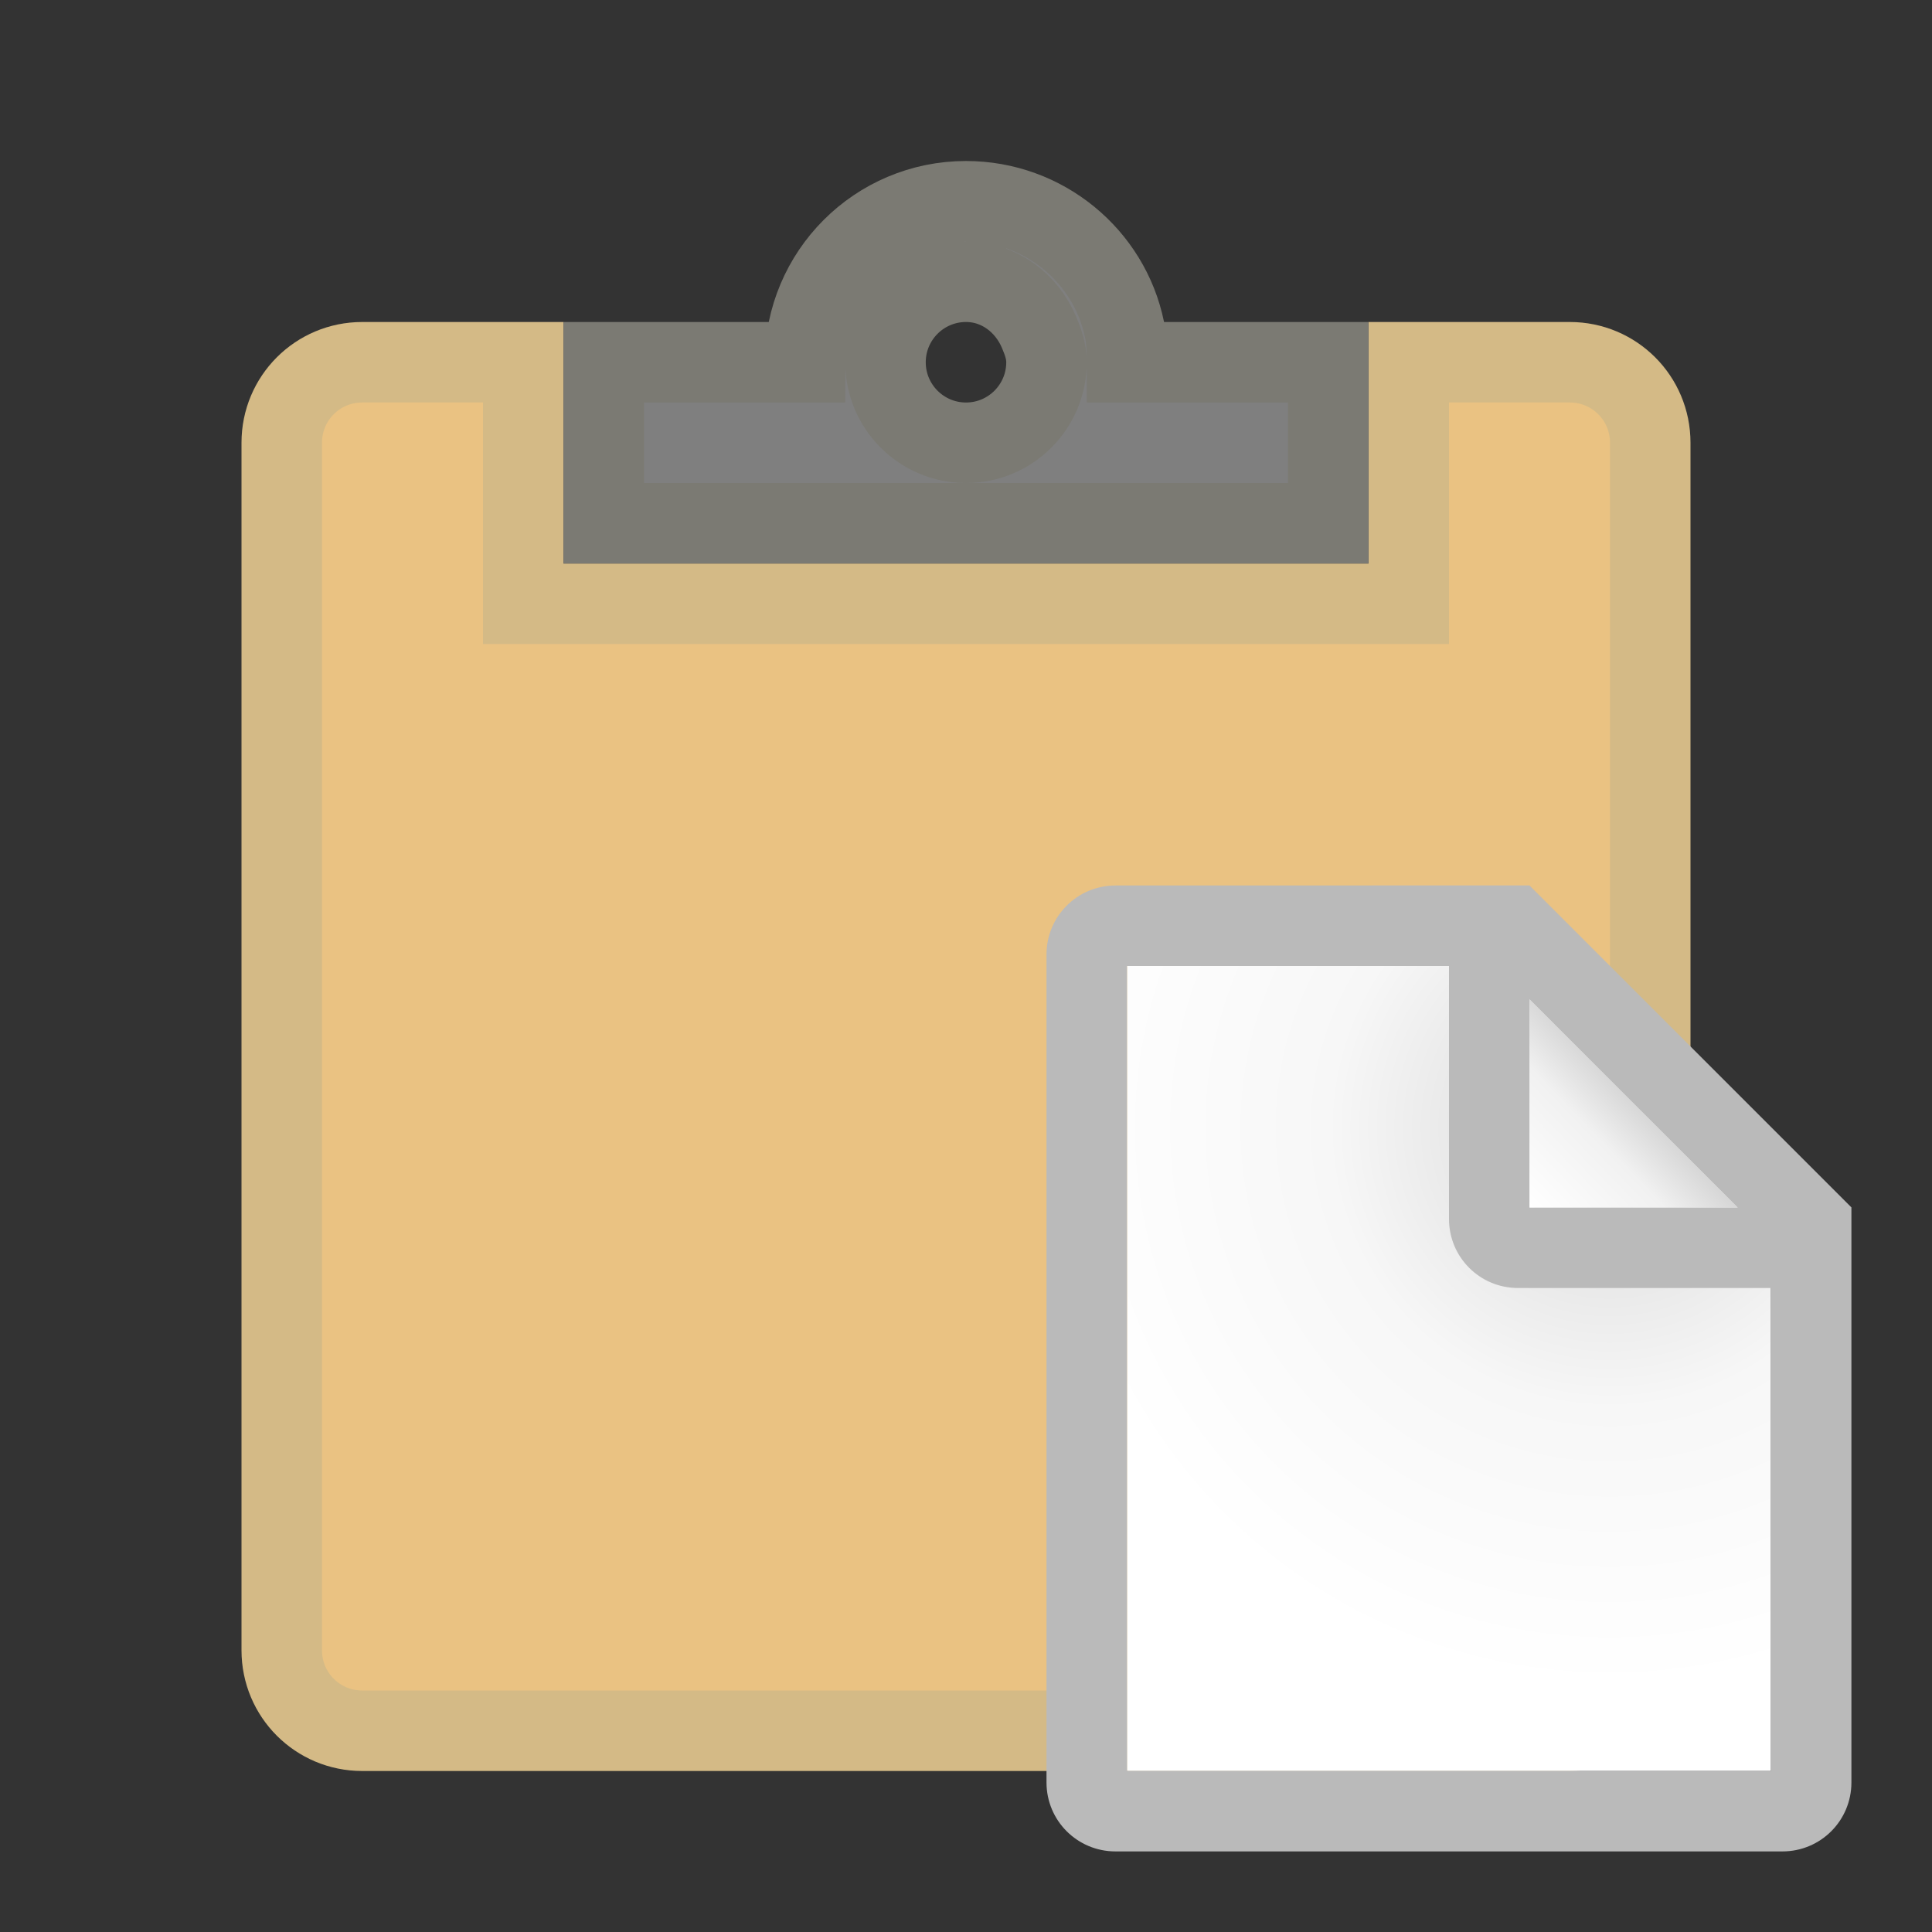 <?xml version="1.0" encoding="UTF-8" standalone="no"?>
<svg
   xmlns:dc="http://purl.org/dc/elements/1.1/"
   xmlns:cc="http://creativecommons.org/ns#"
   xmlns:rdf="http://www.w3.org/1999/02/22-rdf-syntax-ns#"
   xmlns:svg="http://www.w3.org/2000/svg"
   xmlns="http://www.w3.org/2000/svg"
   xmlns:xlink="http://www.w3.org/1999/xlink"
   xmlns:sodipodi="http://sodipodi.sourceforge.net/DTD/sodipodi-0.dtd"
   xmlns:inkscape="http://www.inkscape.org/namespaces/inkscape"
   viewBox="0 0 24 24"
   version="1.1"
   id="svg12"
   sodipodi:docname="lc_paste.svg"
   inkscape:version="0.92.3 (unknown)"
   inkscape:export-filename="/home/rizmut/Dokumen/Rizmut/Github/libreoffice-style-colementary/images_colementary/cmd/lc_paste.png"
   inkscape:export-xdpi="96"
   inkscape:export-ydpi="96">
  <rect x="0" y="0" width="24" height="24" fill="#333333" stroke="none"/>
  <defs
     id="defs16">
    <linearGradient
       inkscape:collect="always"
       id="linearGradient870">
      <stop
         style="stop-color:#d7d7d7;stop-opacity:1"
         offset="0"
         id="stop866" />
      <stop
         id="stop874"
         offset="0.5"
         style="stop-color:#f7f7f7;stop-opacity:1" />
      <stop
         style="stop-color:#ffffff;stop-opacity:1"
         offset="1"
         id="stop868" />
    </linearGradient>
    <linearGradient
       inkscape:collect="always"
       xlink:href="#linearGradient882"
       id="linearGradient884"
       x1="18"
       y1="11"
       x2="19.359"
       y2="9.69"
       gradientUnits="userSpaceOnUse"
       gradientTransform="translate(2,-2)" />
    <linearGradient
       inkscape:collect="always"
       id="linearGradient882">
      <stop
         style="stop-color:#ffffff;stop-opacity:1;"
         offset="0"
         id="stop878" />
      <stop
         id="stop886"
         offset="0.64"
         style="stop-color:#f1f1f1;stop-opacity:1" />
      <stop
         style="stop-color:#d5d5d5;stop-opacity:1"
         offset="1"
         id="stop880" />
    </linearGradient>
    <radialGradient
       inkscape:collect="always"
       xlink:href="#linearGradient870"
       id="radialGradient924"
       cx="21"
       cy="8.6"
       fx="21"
       fy="8.6"
       r="4"
       gradientTransform="matrix(1.75,1.0202105e-7,-1.0202105e-7,1.75,-15.75,-7.05)"
       gradientUnits="userSpaceOnUse" />
  </defs>
  <sodipodi:namedview
     pagecolor="#ffffff"
     bordercolor="#666666"
     borderopacity="1"
     objecttolerance="10"
     gridtolerance="10"
     guidetolerance="10"
     inkscape:pageopacity="0"
     inkscape:pageshadow="2"
     inkscape:window-width="1366"
     inkscape:window-height="707"
     id="namedview14"
     showgrid="true"
     inkscape:zoom="27.812867"
     inkscape:cx="6.4793093"
     inkscape:cy="11.713151"
     inkscape:window-x="0"
     inkscape:window-y="0"
     inkscape:window-maximized="1"
     inkscape:current-layer="svg12"
     inkscape:snap-smooth-nodes="true">
    <inkscape:grid
       type="xygrid"
       id="grid828"
       spacingx="0.5"
       spacingy="0.5"
       empspacing="2" />
  </sodipodi:namedview>
  <path
     d="m 4.5,4.5 c -0.554,0 -1,0.446 -1,1 v 15 c 0,0.554 0.446,1 1,1 h 15 c 0.554,0 1,-0.446 1,-1 v -15 c 0,-0.554 -0.446,-1 -1,-1 h -2 v 3 h -11 v -3 z"
     id="path2"
     style="fill:#eac282;stroke:#d4ba86;stroke-opacity:1"
     inkscape:connector-curvature="0"
     sodipodi:nodetypes="ssssssssccccs" />
  <path
     d="m 12,2.5 c -1.105,0 -2,0.895 -2,2 H 7.5 v 2 h 9 v -2 H 14 C 14,4.362 13.995,4.224 13.969,4.094 13.782,3.182 12.967,2.5 12,2.5 Z m 0,1 c 0.414,0 0.754,0.266 0.906,0.625 C 12.957,4.245 13,4.362 13,4.5 c 0,0.552 -0.448,1 -1,1 -0.552,0 -1,-0.448 -1,-1 0,-0.552 0.448,-1 1,-1 z"
     id="path4"
     inkscape:connector-curvature="0"
     style="fill:#7f7f7f;fill-opacity:1;stroke:#7b7a73;stroke-opacity:1"
     sodipodi:nodetypes="scccccccsscssss" />
  <g
     transform="translate(-1 6)"
     id="g10">
    <path
       d="m15 16h8v-6-1l-3-3h-5z"
       id="path6"
       fill-rule="evenodd"
       fill="#fff"
       style="fill-opacity:1;fill:url(#radialGradient924)" />
    <path
       d="m14.857 5c-.475 0-.857.383-.857.857v10.285c0 .475.383.857.857.857h8.285c.475 0 .857-.383.857-.857v-7.143l-1-1-2-2-1-1zm.143 1h4v3.143c0 .475.383.857.857.857h3.143v6h-8zm5 .414 2.586 2.586h-2.586z"
       id="path8"
       fill="#808080"
       style="stroke:none;fill:#bababa;fill-opacity:1" />
    <path
       inkscape:connector-curvature="0"
       id="path876"
       d="M 20,6.414 22.586,9 H 20 Z"
       style="fill:url(#linearGradient884);fill-opacity:1;stroke:none;stroke-width:1px;stroke-linecap:butt;stroke-linejoin:miter;stroke-opacity:1" />
  </g>
</svg>
